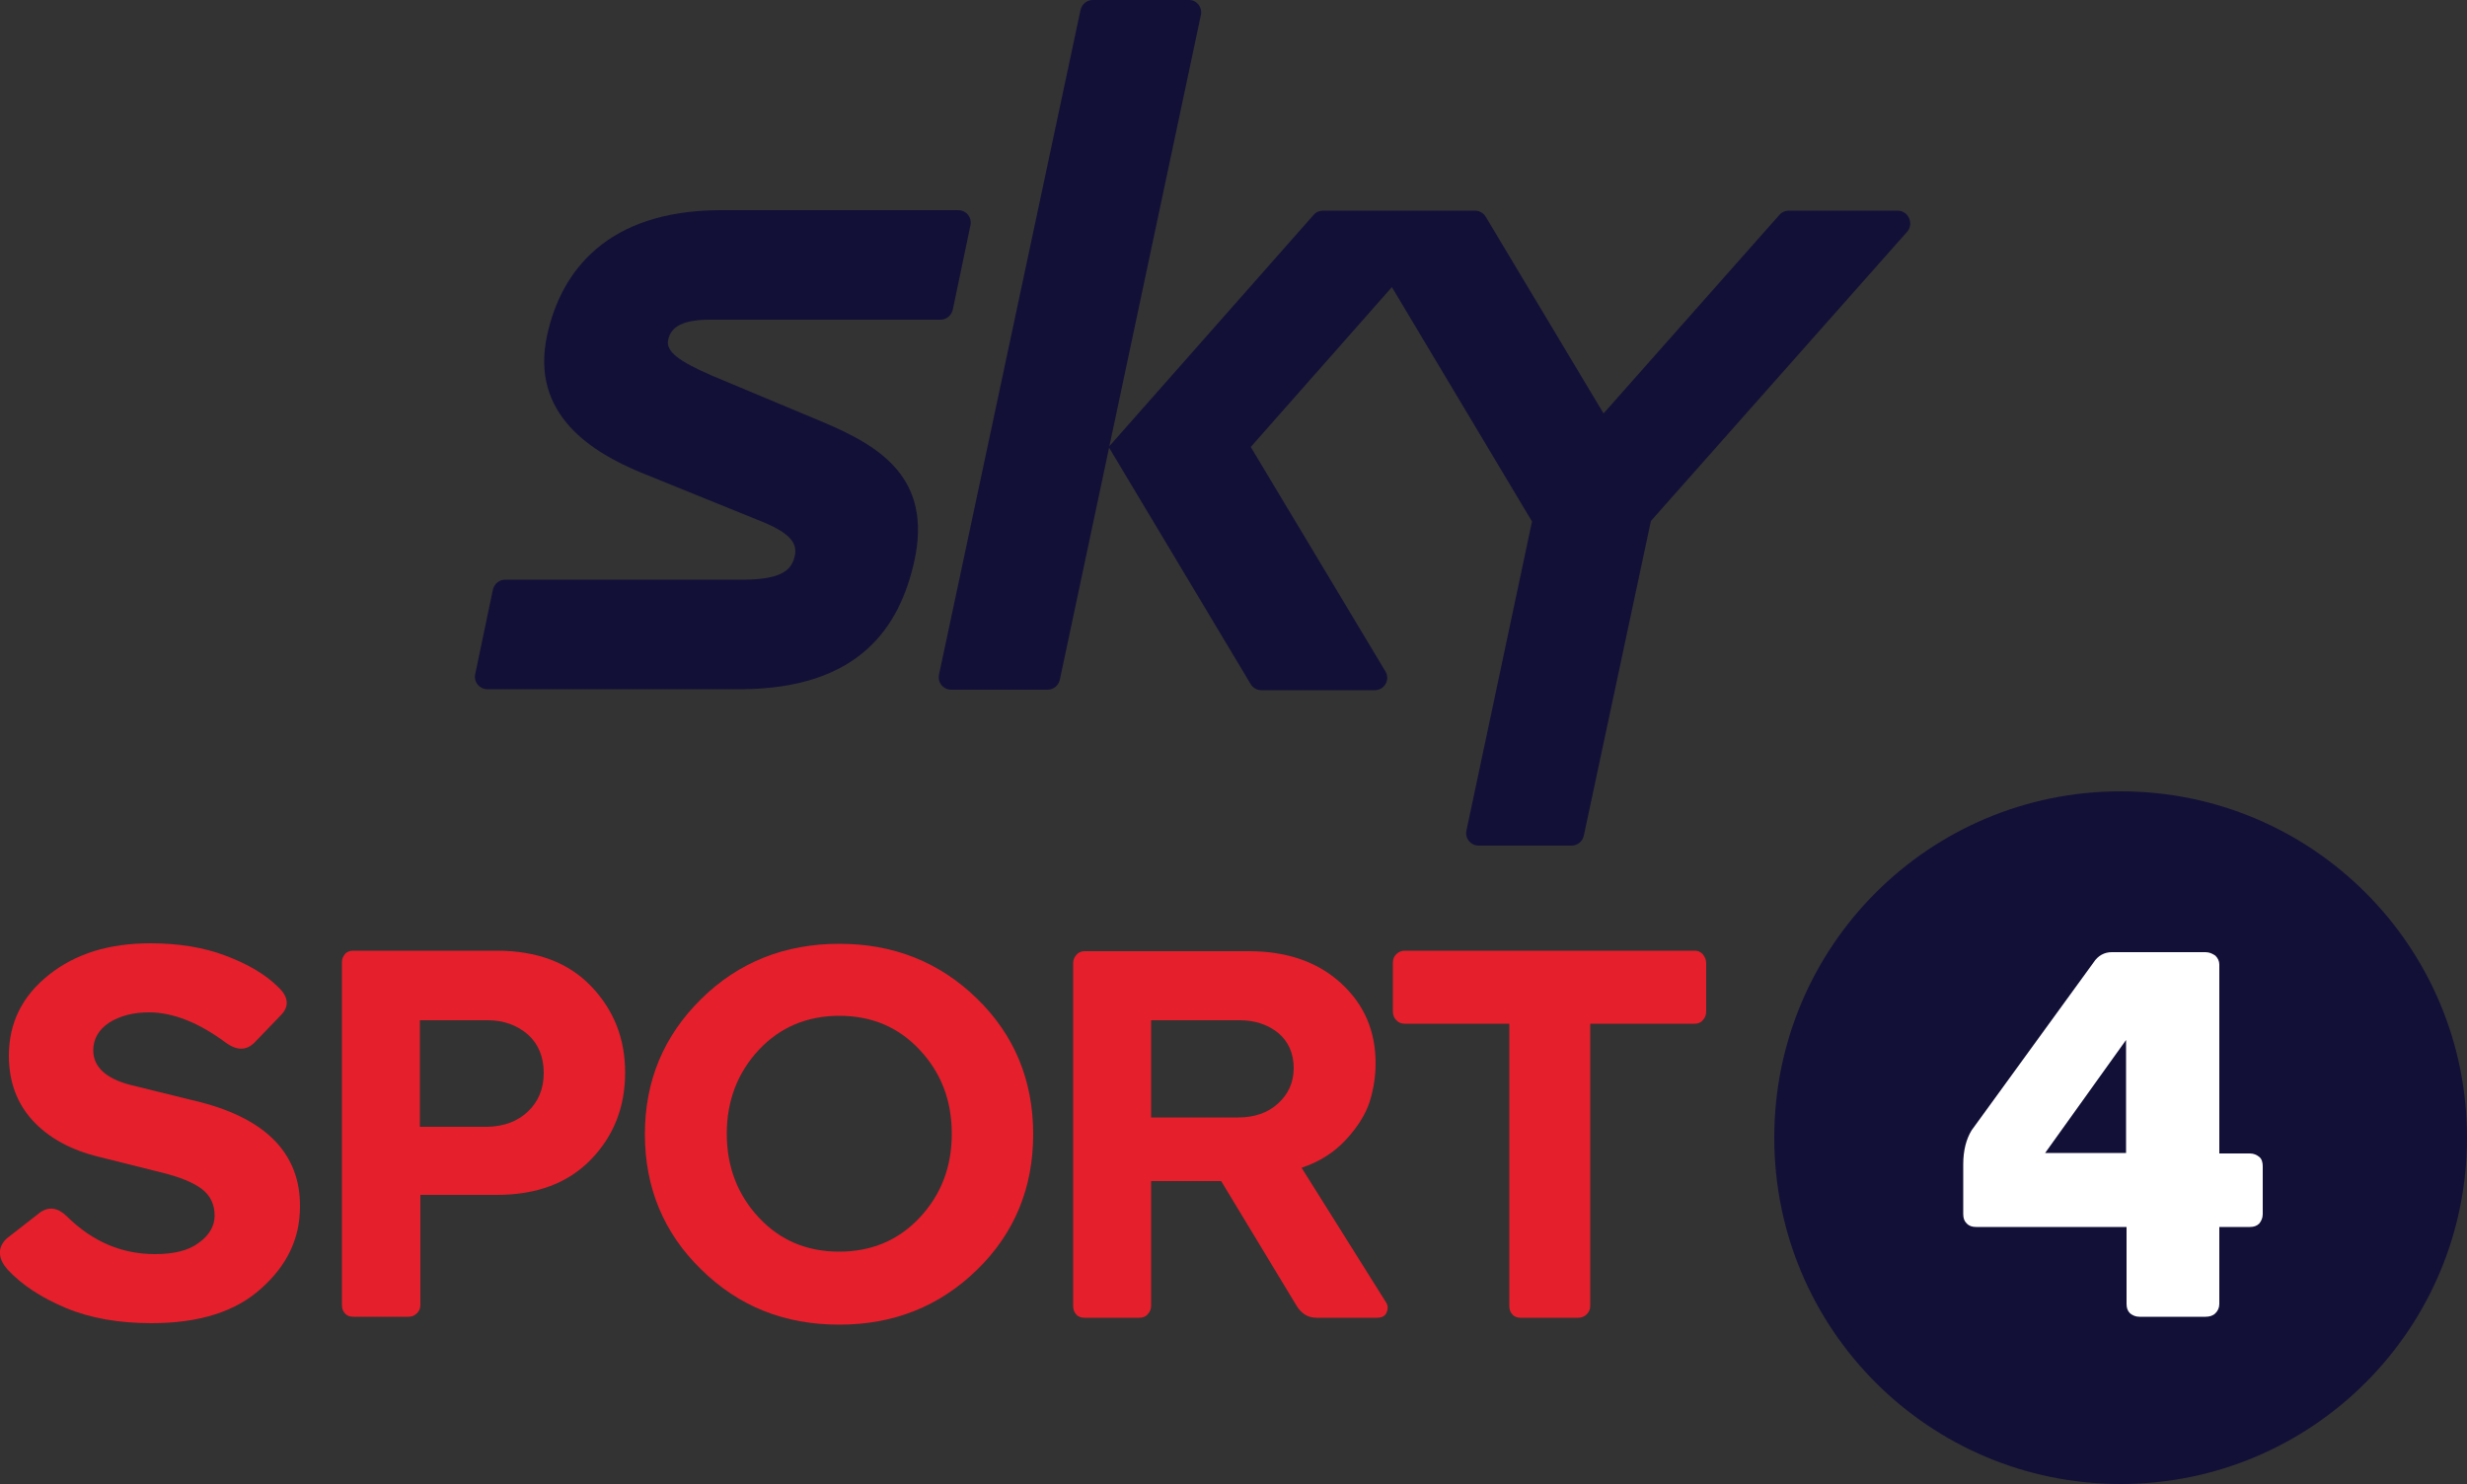 <?xml version="1.0" encoding="utf-8"?>
<!-- Generator: Adobe Illustrator 27.9.0, SVG Export Plug-In . SVG Version: 6.00 Build 0)  -->
<svg version="1.1" id="Слой_1" xmlns="http://www.w3.org/2000/svg" xmlns:xlink="http://www.w3.org/1999/xlink" x="0px" y="0px"
	 width="500px" height="300.8px" viewBox="0 0 500 300.8" style="enable-background:new 0 0 500 300.8;" xml:space="preserve">
<rect x="0" y="0" width="500" height="300.8" fill="#333333" stroke="none"/>
<style type="text/css">
	.st0{fill:#E51F2B;}
	.st1{fill:#121037;}
	.st2{fill:#FFFFFF;}
</style>
<g>
	<path class="st0" d="M40.6,223.4l-14.2-3.5c-5-1.3-7.5-3.7-7.5-7c0-2.3,1.1-4.2,3.2-5.6c2.2-1.4,4.9-2.1,8.1-2.1
		c4.9,0,10.1,2.1,15.5,6.1c2.3,1.7,4.3,1.7,6-0.1l5.2-5.4c1.8-1.8,1.6-3.8-0.6-5.8c-2.5-2.5-6.1-4.6-10.6-6.3
		c-4.5-1.7-9.6-2.5-15.2-2.5c-8.4,0-15.2,2.1-20.6,6.4c-5.4,4.3-8.1,9.7-8.1,16.4c0,5.2,1.6,9.6,4.8,13.1c3.2,3.5,7.7,6,13.5,7.4
		l12.8,3.2c3.6,0.9,6.3,2,8,3.3c1.7,1.3,2.6,3.1,2.6,5.4c0,2.1-1.1,4-3.2,5.5c-2.1,1.6-5.1,2.3-8.9,2.3c-6.7,0-12.6-2.5-17.8-7.6
		c-1.8-1.8-3.6-2.1-5.4-0.9l-6.8,5.3c-1.1,1-1.5,2.1-1.4,3.2c0.1,1.2,0.7,2.2,1.6,3.2c2.8,3,6.7,5.6,11.7,7.7
		c5,2.1,10.8,3.1,17.4,3.1c9.6,0,17-2.3,22.2-7c5.3-4.7,7.9-10.2,7.9-16.6C60.9,234.1,54.2,226.9,40.6,223.4"/>
	<path class="st0" d="M119.8,199.9c-4.6-4.8-11-7.2-19.1-7.2H71.6c-0.7,0-1.3,0.2-1.7,0.7c-0.4,0.5-0.6,1-0.6,1.6v69.5
		c0,0.7,0.2,1.3,0.6,1.7c0.4,0.5,1,0.7,1.7,0.7h11.2c0.6,0,1.2-0.2,1.7-0.7c0.5-0.5,0.7-1,0.7-1.7v-22.3h15.5c8.1,0,14.4-2.4,19-7.1
		c4.6-4.7,7-10.6,7-17.7C126.7,210.5,124.4,204.7,119.8,199.9 M107,225.3c-2.1,2-4.8,3-8.2,3.1H85.1v-21.6h13.7c3.3,0,6,1,8.2,2.9
		c2.1,1.9,3.2,4.5,3.2,7.8C110.2,220.7,109.1,223.3,107,225.3"/>
	<path class="st0" d="M198,202.4c-7.6-7.4-16.9-11.1-27.9-11.1c-11,0-20.4,3.7-28,11.2c-7.6,7.5-11.4,16.6-11.4,27.4
		c0,10.8,3.8,20,11.4,27.4c7.6,7.5,16.9,11.2,28,11.2c11,0,20.3-3.7,27.9-11.1c7.6-7.4,11.4-16.6,11.4-27.5
		C209.4,219,205.6,209.8,198,202.4 M186.4,246.8c-4.3,4.6-9.8,6.9-16.3,6.9c-6.6,0-12-2.3-16.3-6.9c-4.3-4.6-6.5-10.3-6.5-17
		c0-6.7,2.2-12.4,6.5-17c4.3-4.6,9.8-6.9,16.3-6.9c6.6,0,12,2.3,16.3,6.9c4.3,4.6,6.5,10.2,6.5,17
		C192.9,236.6,190.7,242.2,186.4,246.8"/>
	<path class="st0" d="M280.8,263.8l-17-27.1c3.6-1.2,6.6-3.1,9-5.7c2.4-2.6,4-5.2,4.8-7.7c0.8-2.6,1.2-5.1,1.2-7.8
		c0-6.5-2.3-11.9-7-16.2c-4.7-4.3-10.9-6.5-18.7-6.5h-33.3c-0.7,0-1.3,0.3-1.7,0.8c-0.4,0.5-0.6,1-0.6,1.6v69.5
		c0,0.7,0.2,1.3,0.6,1.7c0.4,0.5,1,0.7,1.7,0.7h11.1c0.7,0,1.3-0.2,1.7-0.7c0.5-0.5,0.7-1.1,0.7-1.7v-25.3h14.2l15.3,25.3
		c1,1.6,2.3,2.4,4,2.4h12.3c0.9,0,1.6-0.3,1.9-1C281.4,265.2,281.3,264.5,280.8,263.8 M259,223.7c-2.1,1.9-4.8,2.8-8,2.8h-17.7
		v-19.7h17.9c3.2,0,5.8,0.9,7.9,2.6c2,1.7,3.1,4.1,3.1,7.1C262.2,219.4,261.1,221.8,259,223.7"/>
	<path class="st0" d="M345.1,193.4c-0.5-0.5-1-0.7-1.6-0.7h-58.8c-0.6,0-1.2,0.2-1.7,0.7c-0.5,0.5-0.7,1-0.7,1.8v9.8
		c0,0.7,0.2,1.3,0.7,1.8c0.5,0.5,1,0.7,1.7,0.7h21.2v57.2c0,0.7,0.2,1.3,0.6,1.7c0.4,0.5,1,0.7,1.7,0.7h11.6c0.7,0,1.3-0.2,1.8-0.7
		c0.5-0.5,0.7-1.1,0.7-1.7v-57.2h21.2c0.6,0,1.2-0.2,1.6-0.7c0.5-0.5,0.7-1.1,0.7-1.8v-9.8C345.8,194.5,345.5,193.9,345.1,193.4"/>
	<path class="st1" d="M166.9,85.6l-22.7-9.5c-6.6-2.9-9.2-4.8-8.8-7.1c0.4-2.2,2.1-4.2,8.4-4.2l46.8,0c1.2,0,2.2-0.8,2.5-2l3.6-17.2
		c0.3-1.6-0.9-3-2.5-3l-48.3,0c-22.9,0.1-32.2,12.4-35,25.3c-3.6,16.3,9.5,23.9,18.8,27.8l24.9,10.1c6.1,2.5,7.1,4.7,6.4,7.2
		c-0.7,2.7-2.9,4.5-10.6,4.5h-48c-1.2,0-2.2,0.8-2.5,2l-3.6,17.2c-0.3,1.6,0.9,3,2.5,3h51.6c23.7-0.2,31.9-12.5,34.9-25.9
		C189,97,178.5,90.5,166.9,85.6"/>
	<path class="st1" d="M384.6,42.7h-22.1c-0.7,0-1.4,0.3-1.9,0.9L325,83.8l-23.9-39.9c-0.5-0.8-1.3-1.2-2.2-1.2h-8.7h-12.9h-9.2
		c-0.7,0-1.4,0.3-1.9,0.9l-41.5,47l28.8,48.1c0.5,0.8,1.3,1.2,2.2,1.2h22.9c2,0,3.2-2.1,2.2-3.8l-27.3-45.5l28.6-32.4l28.4,47.5
		l-13.3,62.7c-0.3,1.6,0.9,3,2.5,3h0.2h18.6c1.2,0,2.2-0.8,2.5-2l13.6-63.8l52-58.7C387.9,45.3,386.8,42.7,384.6,42.7"/>
	<path class="st1" d="M241,0h-19.5c-1.2,0-2.2,0.8-2.5,2l-28.7,134.8c-0.3,1.6,0.9,3,2.5,3h19.5c1.2,0,2.2-0.8,2.5-2L243.4,3
		C243.7,1.5,242.6,0,241,0"/>
	<path class="st1" d="M359.6,230.6c0-38.8,31.4-70.2,70.2-70.2c38.8,0,70.2,31.4,70.2,70.2c0,38.8-31.4,70.2-70.2,70.2
		C391,300.8,359.6,269.4,359.6,230.6"/>
	<path class="st2" d="M430.9,248.7h-30.4c-0.8,0-1.4-0.2-1.9-0.7c-0.5-0.5-0.7-1.1-0.7-1.9v-10.1c0-2.8,0.6-5.1,1.7-6.9l24.7-34
		c0.9-1.4,2.2-2.1,3.7-2.1H447c0.8,0,1.4,0.3,2,0.7c0.5,0.5,0.8,1.1,0.8,1.8v38.3h6.2c0.8,0,1.4,0.3,1.9,0.7s0.7,1.1,0.7,1.9v9.7
		c0,0.8-0.3,1.4-0.7,1.9c-0.5,0.5-1.1,0.7-1.9,0.7h-6.2v15.6c0,0.8-0.3,1.4-0.8,1.9c-0.5,0.5-1.2,0.7-2,0.7h-13.4
		c-0.8,0-1.4-0.3-1.9-0.7c-0.5-0.5-0.7-1.1-0.7-1.9V248.7z M414.5,233.7h16.4v-22.9L414.5,233.7z"/>
</g>
</svg>
